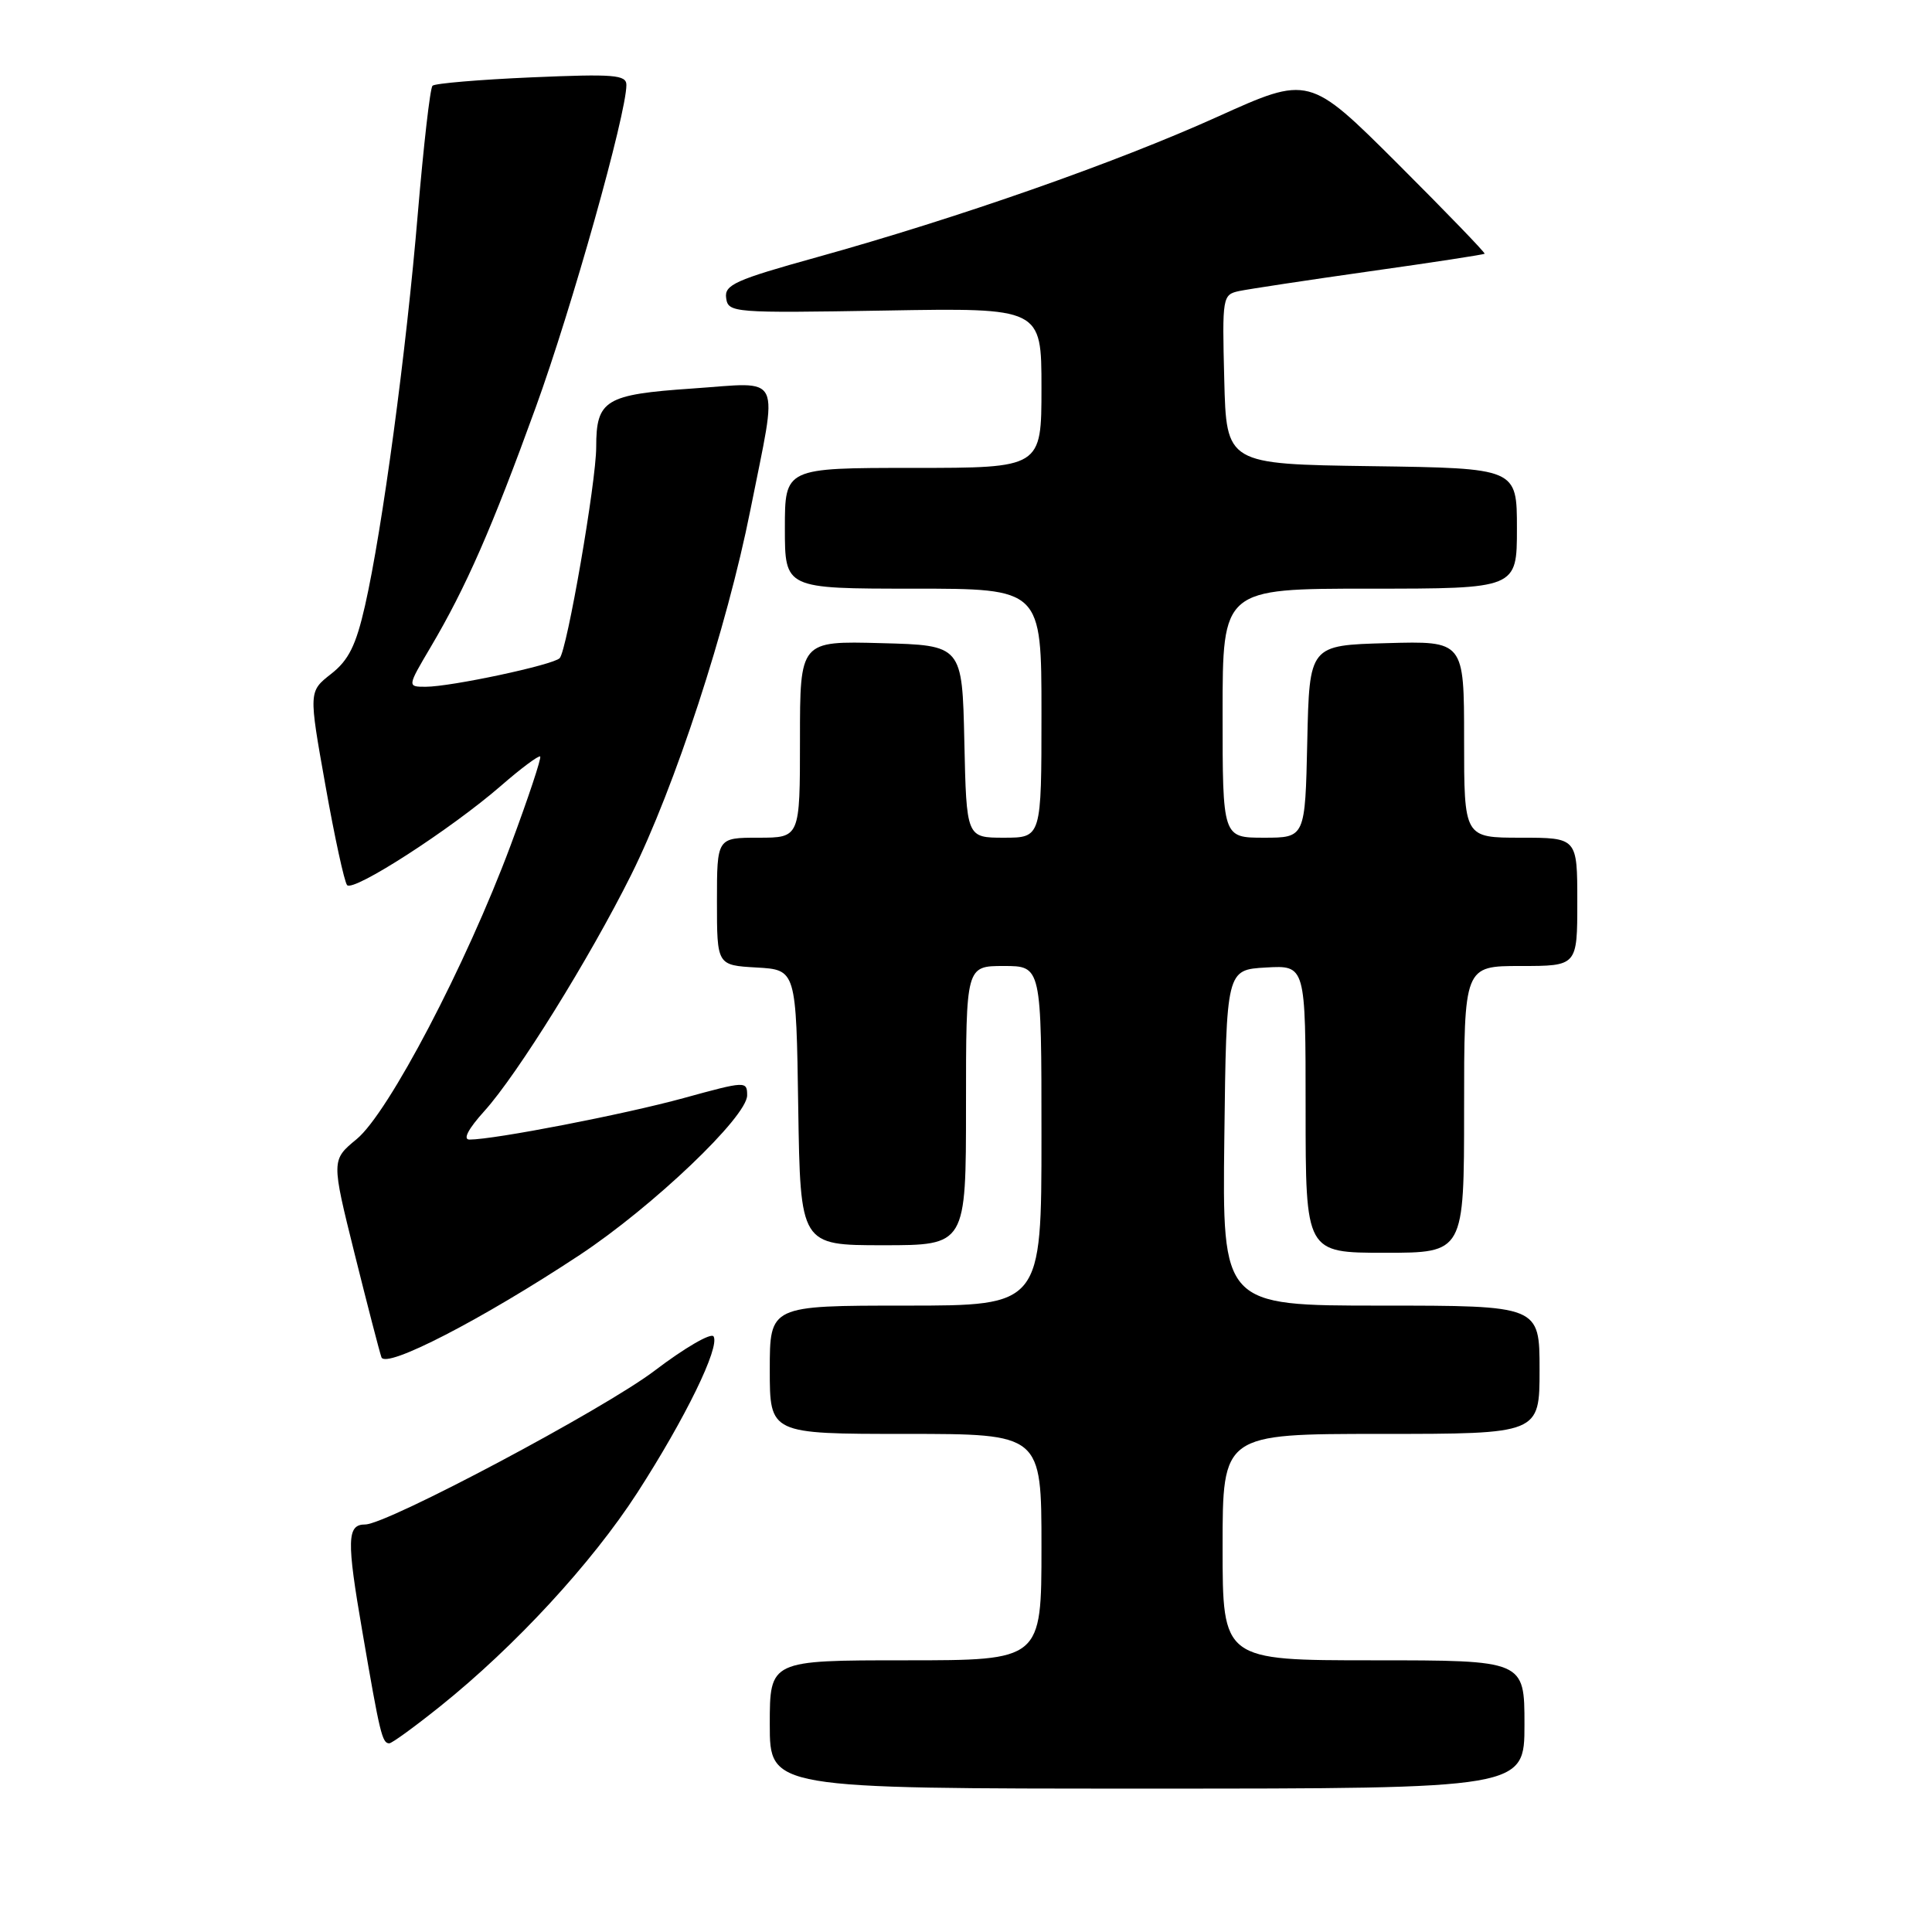 <?xml version="1.0" encoding="UTF-8" standalone="no"?>
<!DOCTYPE svg PUBLIC "-//W3C//DTD SVG 1.1//EN" "http://www.w3.org/Graphics/SVG/1.1/DTD/svg11.dtd" >
<svg xmlns="http://www.w3.org/2000/svg" xmlns:xlink="http://www.w3.org/1999/xlink" version="1.1" viewBox="0 0 256 256">
 <g >
 <path fill="currentColor"
d=" M 202.00 228.50 C 202.00 220.00 202.00 220.00 182.00 220.00 C 162.00 220.00 162.00 220.00 162.00 205.00 C 162.00 190.00 162.00 190.00 183.00 190.00 C 204.00 190.00 204.00 190.00 204.00 181.50 C 204.00 173.00 204.00 173.00 182.98 173.00 C 161.96 173.00 161.96 173.00 162.23 150.75 C 162.50 128.50 162.50 128.50 167.75 128.20 C 173.00 127.90 173.00 127.90 173.00 146.95 C 173.00 166.00 173.00 166.00 183.50 166.00 C 194.00 166.00 194.00 166.00 194.00 147.00 C 194.00 128.00 194.00 128.00 201.50 128.00 C 209.00 128.00 209.00 128.00 209.00 119.50 C 209.00 111.00 209.00 111.00 201.50 111.00 C 194.00 111.00 194.00 111.00 194.00 97.97 C 194.00 84.93 194.00 84.93 183.75 85.22 C 173.50 85.50 173.50 85.50 173.22 98.25 C 172.94 111.00 172.94 111.00 167.47 111.00 C 162.00 111.00 162.00 111.00 162.00 94.50 C 162.00 78.00 162.00 78.00 181.50 78.00 C 201.00 78.00 201.00 78.00 201.00 70.02 C 201.00 62.04 201.00 62.04 181.75 61.77 C 162.50 61.50 162.50 61.50 162.22 50.28 C 161.94 39.30 161.98 39.04 164.22 38.56 C 165.47 38.30 173.25 37.12 181.50 35.95 C 189.75 34.79 196.60 33.74 196.72 33.62 C 196.83 33.50 191.65 28.13 185.20 21.69 C 173.46 9.99 173.46 9.99 161.33 15.47 C 147.90 21.54 126.99 28.87 108.22 34.09 C 97.42 37.09 95.96 37.74 96.22 39.50 C 96.49 41.44 97.13 41.49 117.25 41.15 C 138.00 40.79 138.00 40.79 138.00 51.40 C 138.00 62.00 138.00 62.00 121.00 62.00 C 104.00 62.00 104.00 62.00 104.00 70.00 C 104.00 78.00 104.00 78.00 121.00 78.00 C 138.00 78.00 138.00 78.00 138.00 94.50 C 138.00 111.00 138.00 111.00 133.03 111.00 C 128.06 111.00 128.06 111.00 127.78 98.25 C 127.50 85.50 127.50 85.50 116.75 85.22 C 106.00 84.93 106.00 84.93 106.00 97.97 C 106.00 111.00 106.00 111.00 100.50 111.00 C 95.00 111.00 95.00 111.00 95.00 119.45 C 95.00 127.90 95.00 127.90 100.25 128.20 C 105.50 128.50 105.50 128.50 105.77 146.75 C 106.05 165.00 106.05 165.00 117.02 165.00 C 128.00 165.00 128.00 165.00 128.00 146.50 C 128.00 128.00 128.00 128.00 133.00 128.00 C 138.00 128.00 138.00 128.00 138.00 150.50 C 138.00 173.00 138.00 173.00 120.00 173.00 C 102.00 173.00 102.00 173.00 102.00 181.50 C 102.00 190.00 102.00 190.00 120.00 190.00 C 138.00 190.00 138.00 190.00 138.00 205.00 C 138.00 220.00 138.00 220.00 120.00 220.00 C 102.00 220.00 102.00 220.00 102.00 228.50 C 102.00 237.00 102.00 237.00 152.00 237.00 C 202.00 237.00 202.00 237.00 202.00 228.50 Z  M 58.36 226.07 C 68.27 218.12 78.41 207.13 84.45 197.79 C 90.81 187.93 95.42 178.49 94.55 177.08 C 94.23 176.56 90.71 178.60 86.73 181.63 C 80.03 186.72 51.28 202.00 48.39 202.00 C 45.97 202.00 45.91 204.02 48.02 216.23 C 50.34 229.75 50.64 231.00 51.58 231.00 C 51.93 231.00 54.98 228.78 58.36 226.07 Z  M 76.80 166.30 C 86.49 159.89 99.00 147.97 99.00 145.14 C 99.00 143.23 98.81 143.24 90.59 145.50 C 82.77 147.65 65.50 151.00 62.21 151.00 C 61.30 151.00 62.04 149.59 64.20 147.20 C 68.55 142.38 78.09 127.03 83.61 115.97 C 89.41 104.34 96.33 83.17 99.43 67.57 C 103.12 49.03 103.89 50.66 91.75 51.48 C 80.19 52.27 79.00 52.99 79.00 59.24 C 79.00 63.85 75.13 86.20 74.16 87.21 C 73.30 88.11 59.74 91.00 56.41 91.00 C 53.96 91.00 53.96 91.00 57.06 85.75 C 61.75 77.82 65.19 69.97 70.98 54.00 C 75.77 40.82 83.00 15.09 83.00 11.26 C 83.00 9.91 81.37 9.78 70.44 10.25 C 63.53 10.55 57.62 11.05 57.31 11.36 C 56.99 11.67 56.13 19.26 55.37 28.21 C 53.84 46.56 50.66 70.15 48.37 80.24 C 47.17 85.52 46.20 87.48 43.87 89.30 C 40.90 91.63 40.90 91.63 43.12 104.06 C 44.33 110.90 45.63 116.85 45.99 117.28 C 46.81 118.23 59.72 109.90 66.37 104.13 C 69.04 101.80 71.39 100.06 71.58 100.24 C 71.76 100.43 70.00 105.74 67.65 112.04 C 61.76 127.84 51.48 147.46 47.27 150.93 C 43.90 153.71 43.90 153.71 46.98 166.10 C 48.68 172.92 50.28 179.10 50.54 179.84 C 51.10 181.43 63.85 174.85 76.80 166.30 Z "/>
</g>
</svg>